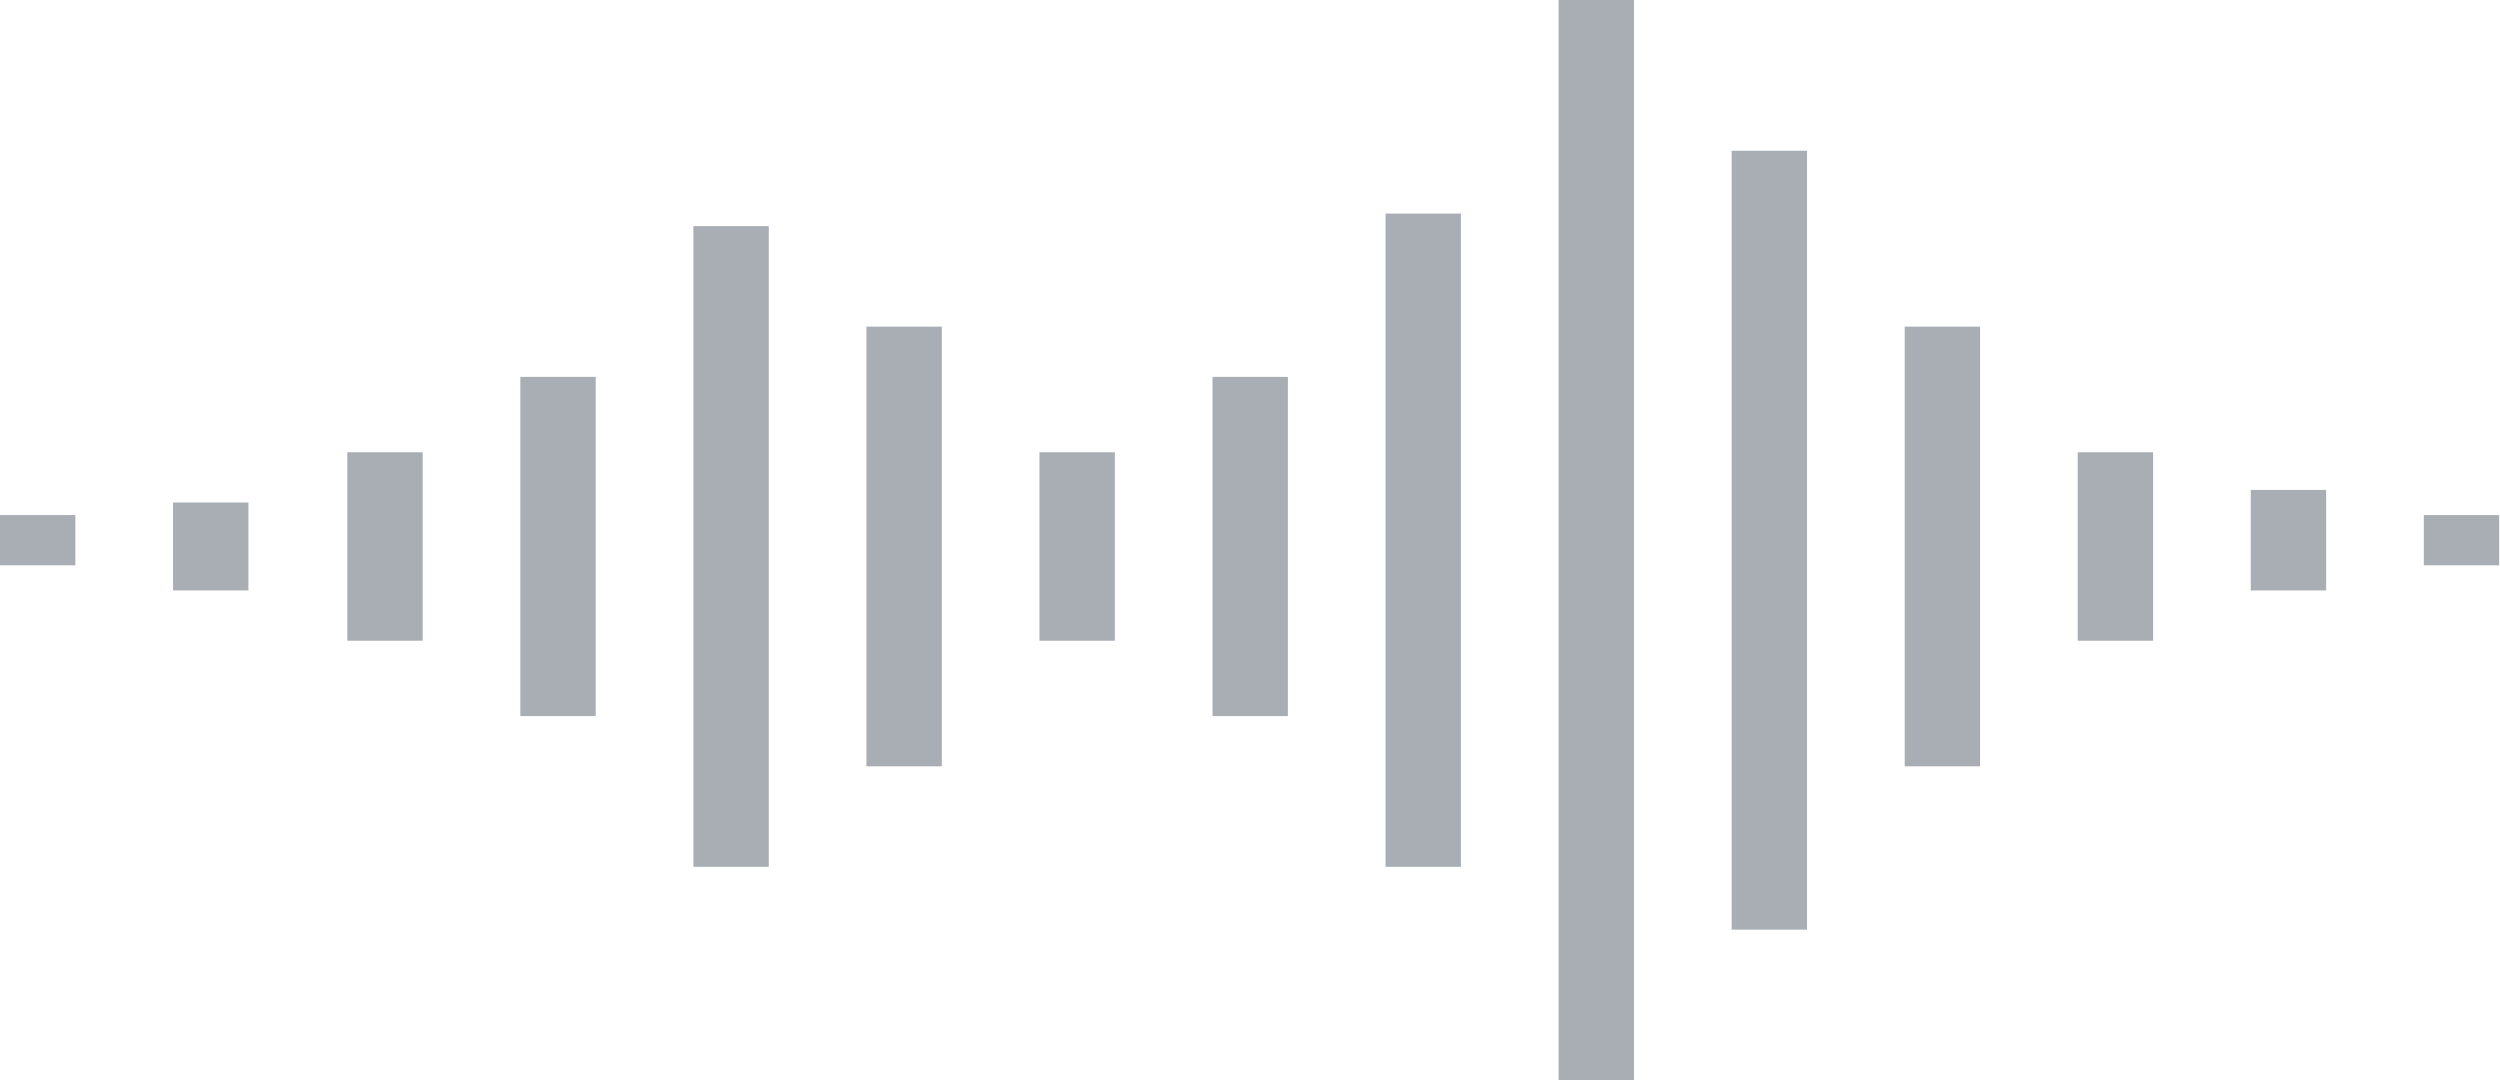 <svg width="199" height="86" viewBox="0 0 199 86" fill="none" xmlns="http://www.w3.org/2000/svg">
<rect x="151.613" y="26" width="6" height="35" fill="#283644" fill-opacity="0.4"/>
<rect x="68.968" y="26" width="6" height="35" fill="#283644" fill-opacity="0.4"/>
<rect x="165.387" y="36" width="6" height="15" fill="#283644" fill-opacity="0.4"/>
<rect x="82.742" y="36" width="6" height="15" fill="#283644" fill-opacity="0.4"/>
<rect x="27.645" y="36" width="6" height="15" fill="#283644" fill-opacity="0.4"/>
<rect x="179.161" y="39" width="6" height="8" fill="#283644" fill-opacity="0.4"/>
<rect x="19.774" y="47" width="6" height="7" transform="rotate(-180 19.774 47)" fill="#283644" fill-opacity="0.4"/>
<rect x="192.935" y="41" width="6" height="4" fill="#283644" fill-opacity="0.4"/>
<rect x="6" y="45" width="6" height="4" transform="rotate(-180 6 45)" fill="#283644" fill-opacity="0.4"/>
<rect x="137.839" y="12" width="6" height="62" fill="#283644" fill-opacity="0.4"/>
<rect x="55.194" y="18" width="6" height="51" fill="#283644" fill-opacity="0.4"/>
<rect x="124.065" width="6" height="86" fill="#283644" fill-opacity="0.4"/>
<rect x="110.29" y="17" width="6" height="52" fill="#283644" fill-opacity="0.4"/>
<rect x="96.516" y="30" width="6" height="27" fill="#283644" fill-opacity="0.4"/>
<rect x="41.419" y="30" width="6" height="27" fill="#283644" fill-opacity="0.4"/>
</svg>

